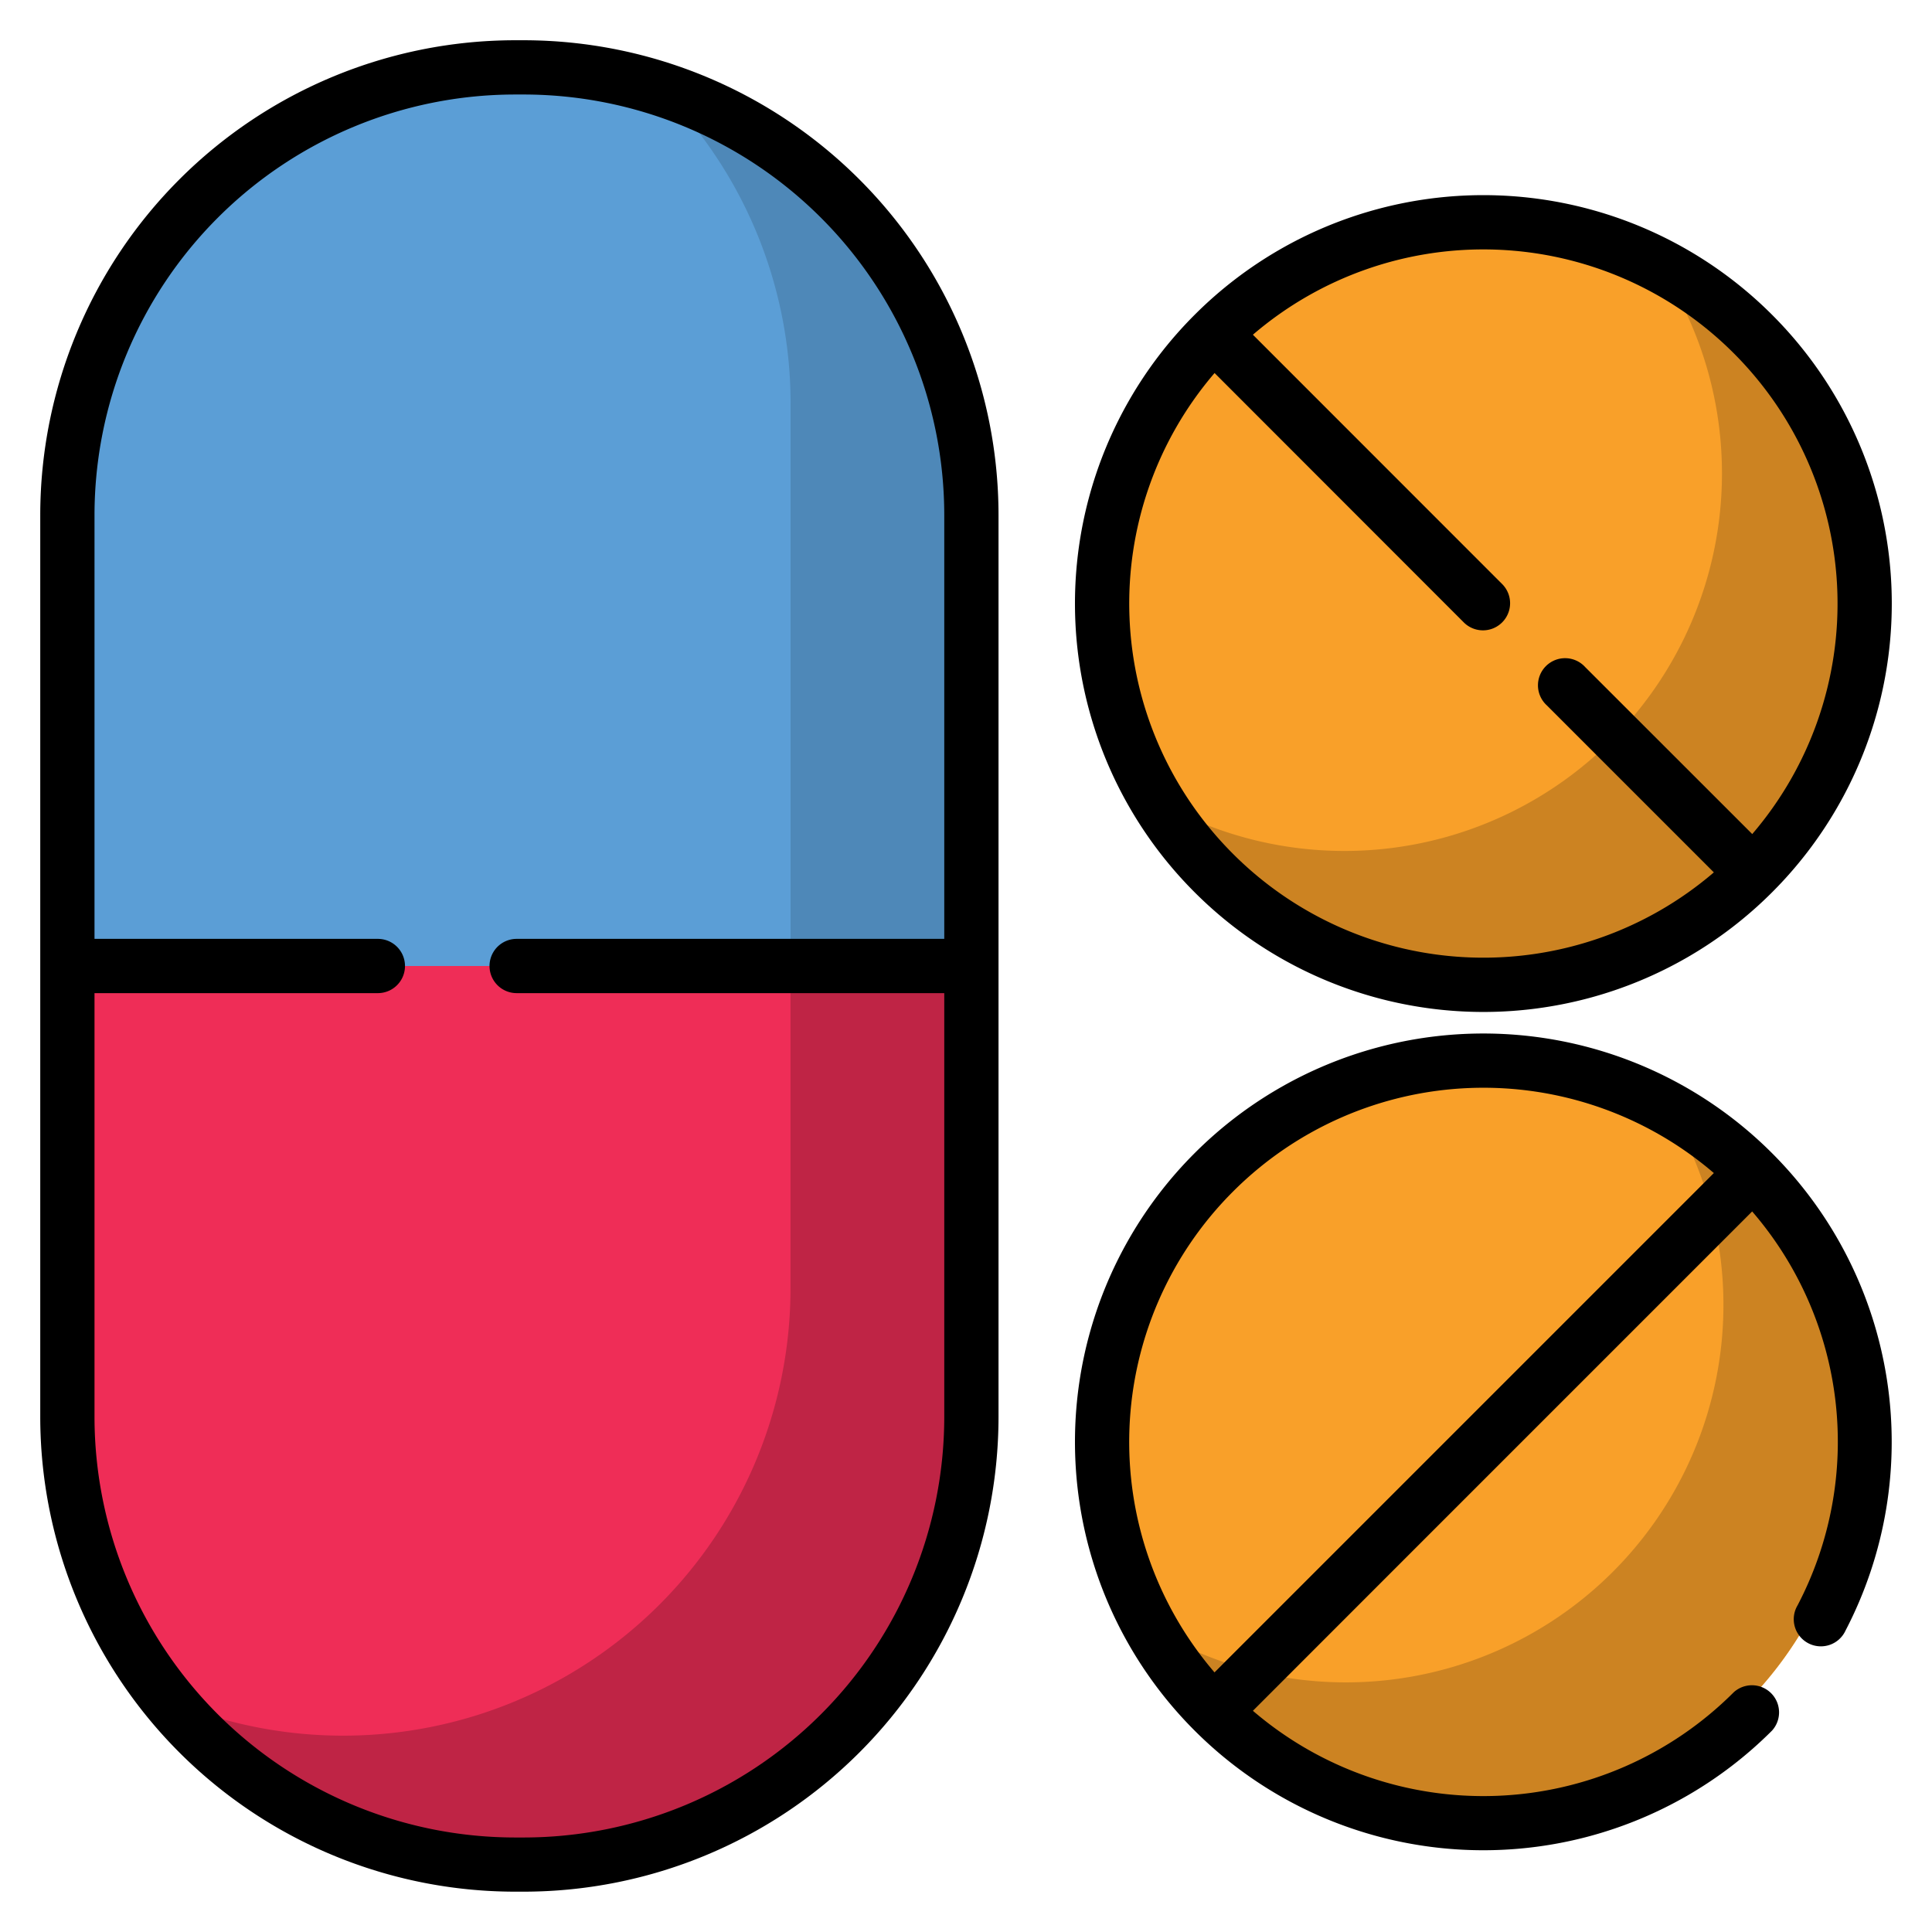 <svg width="24" height="24" fill="none" xmlns="http://www.w3.org/2000/svg">
  <defs/>
  <path d="M6.509 23.05A5.558 5.558 0 01.95 17.492V6.508a5.558 5.558 0 1111.117 0v10.984A5.558 5.558 0 016.51 23.05z" fill="#5B9ED6"/>
  <path d="M8.364 1.267a5.539 5.539 0 011.457 3.751v10.984a5.558 5.558 0 01-7.415 5.24 5.558 5.558 0 009.66-3.751V6.509a5.56 5.56 0 00-3.702-5.24z" fill="#4E88B8"/>
  <path d="M.95 12v5.492a5.558 5.558 0 1011.117 0V12H.95z" fill="#EF2D57"/>
  <path d="M9.82 12v4.002a5.558 5.558 0 01-7.414 5.24 5.558 5.558 0 009.66-3.751V12H9.822z" fill="#BF2445"/>
  <path d="M21.677 4.229a4.688 4.688 0 10-6.63 6.63 4.688 4.688 0 006.63-6.63z" fill="#F9A029"/>
  <path d="M21.678 4.229a4.696 4.696 0 00-.934-.725 4.69 4.69 0 01-6.42 6.42 4.688 4.688 0 107.354-5.696z" fill="#CC8322"/>
  <path d="M21.677 14.538a4.688 4.688 0 10-6.63 6.63 4.688 4.688 0 006.63-6.63z" fill="#F9A029"/>
  <path d="M21.677 14.538a4.7 4.7 0 00-.922-.718 4.69 4.69 0 01-6.425 6.425 4.688 4.688 0 107.347-5.707z" fill="#CC8322"/>
  <path d="M6.508.5h-.113A5.902 5.902 0 00.5 6.396v11.208a5.902 5.902 0 005.895 5.895h.113a5.902 5.902 0 005.896-5.895V6.396A5.902 5.902 0 006.508.5zm5.222 11.163H6.418a.337.337 0 000 .674h5.312v5.267a5.228 5.228 0 01-5.222 5.222h-.113a5.228 5.228 0 01-5.221-5.222v-5.267h3.52a.337.337 0 000-.674h-3.52V6.396a5.228 5.228 0 015.221-5.222h.113a5.228 5.228 0 015.222 5.222v5.267zM22.014 11.084a5.07 5.07 0 000-7.173 5.07 5.07 0 00-7.174 0 5.07 5.07 0 000 7.173 5.07 5.07 0 007.174 0zm-6.926-6.45l3.1 3.102a.337.337 0 00.477-.476l-3.101-3.102a4.396 4.396 0 015.973.23 4.396 4.396 0 01.23 5.973l-2.075-2.074a.337.337 0 10-.476.476l2.074 2.074a4.396 4.396 0 01-5.973-.23 4.396 4.396 0 01-.23-5.972z" fill="#000"/>
  <path d="M22.013 14.325a5.07 5.07 0 00-7.173 0 5.07 5.07 0 000 7.173 5.07 5.07 0 007.173 0 .337.337 0 00-.476-.476 4.396 4.396 0 01-5.973.23l2.074-2.075 4.128-4.128a4.378 4.378 0 01.563 4.895.337.337 0 10.597.311 5.072 5.072 0 00-.913-5.93zm-6.696.477a4.396 4.396 0 015.973-.23l-6.203 6.203a4.396 4.396 0 01.23-5.973z" fill="#000"/>
</svg>
